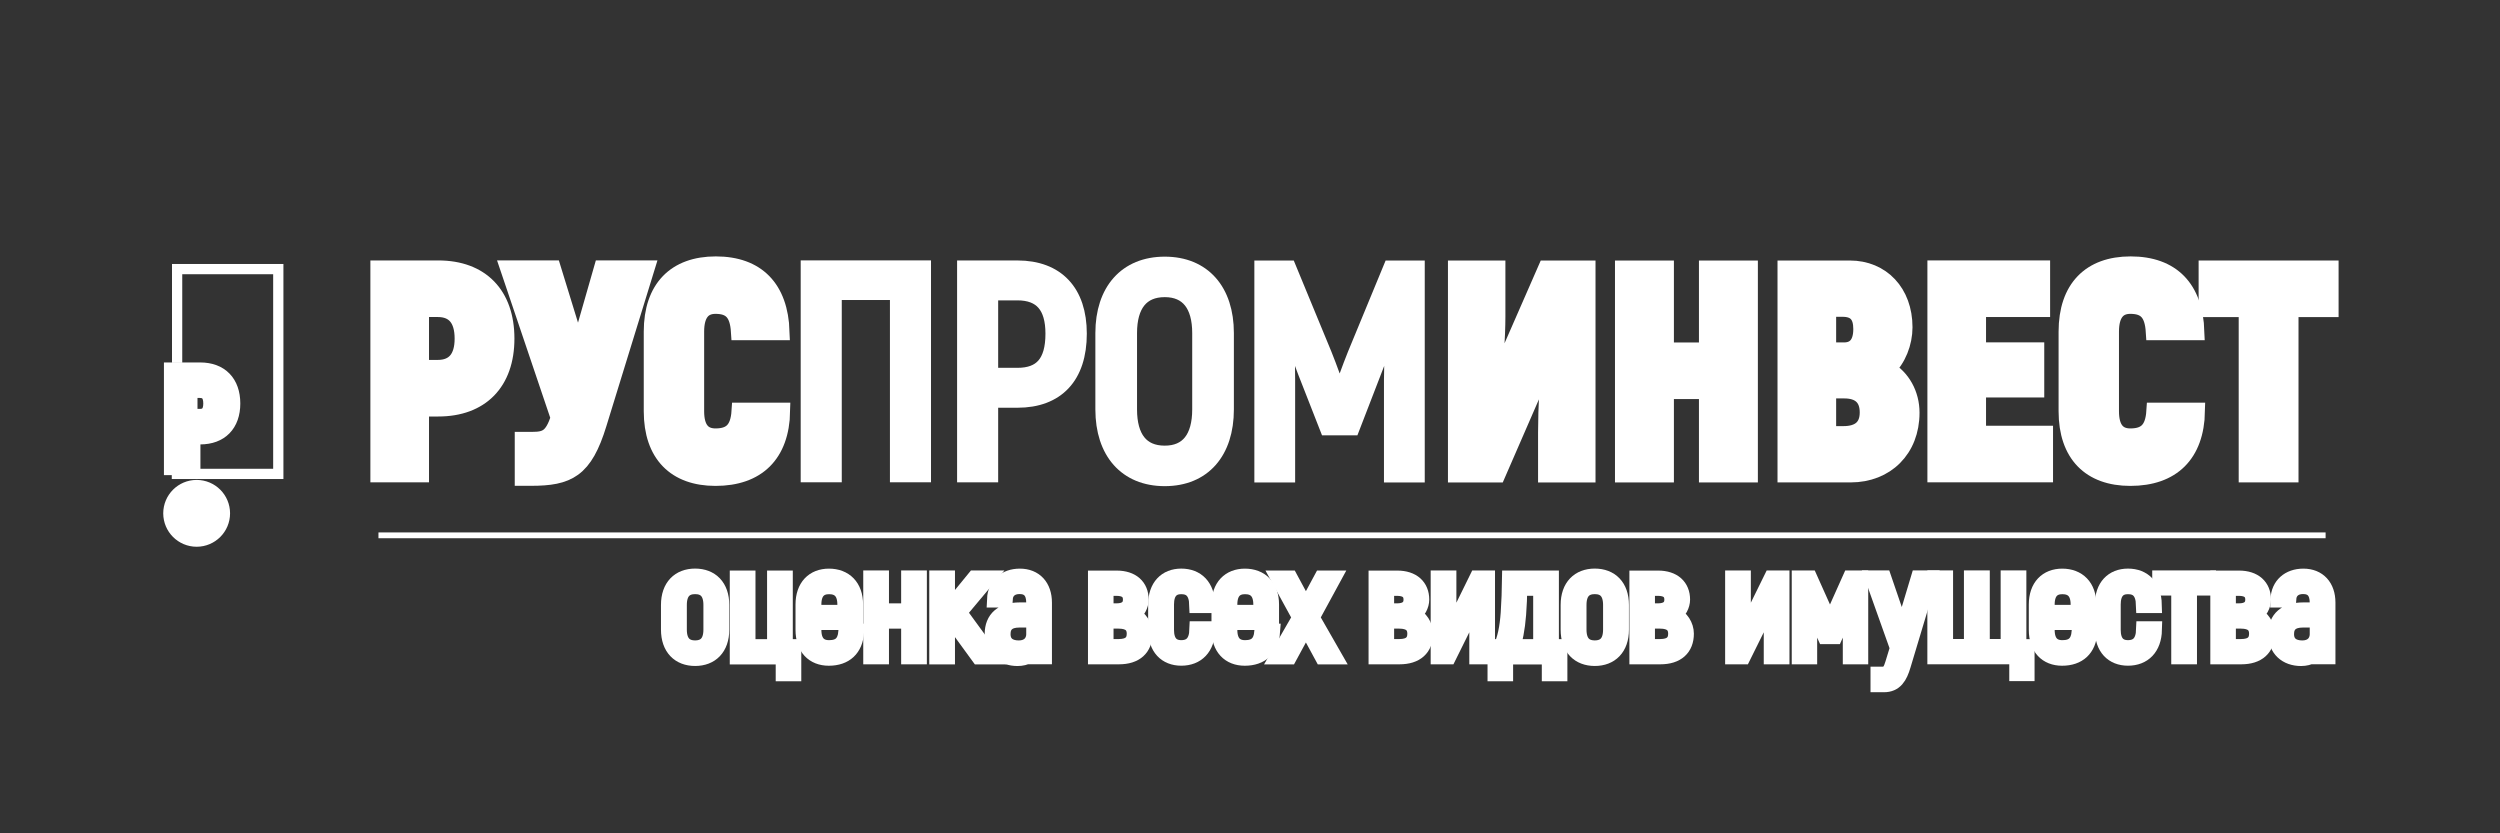 <?xml version="1.0" encoding="UTF-8" standalone="no" ?>
<!DOCTYPE svg PUBLIC "-//W3C//DTD SVG 1.1//EN" "http://www.w3.org/Graphics/SVG/1.1/DTD/svg11.dtd">
<svg xmlns="http://www.w3.org/2000/svg" xmlns:xlink="http://www.w3.org/1999/xlink" version="1.1" width="600" height="200" viewBox="0 0 600 200" xml:space="preserve">
<rect x="0" y="0" width="600" height="200" fill="#333333" stroke="none"/>
<desc>Created with Fabric.js 5.2.4</desc>
<defs>
</defs>
<rect x="0" y="0" width="100%" height="100%" fill="transparent"></rect>
<g transform="matrix(1 0 0 1 300 100)" id="24af0b7a-ebd4-43af-a688-47e14660b260"  >
<rect style="stroke: none; stroke-width: 1; stroke-dasharray: none; stroke-linecap: butt; stroke-dashoffset: 0; stroke-linejoin: miter; stroke-miterlimit: 4; fill: rgb(255,255,255); fill-rule: nonzero; opacity: 1; visibility: hidden;" vector-effect="non-scaling-stroke"  x="-300" y="-100" rx="0" ry="0" width="600" height="200" />
</g>
<g transform="matrix(0 0 0 0 0 0)" id="06cc3254-4af0-4d48-80e0-09e293bdbb12"  >
</g>
<g transform="matrix(4.1 0 0 -4.1 719.64 127.32)"  >
<path style="stroke: none; stroke-width: 1; stroke-dasharray: none; stroke-linecap: butt; stroke-dashoffset: 0; stroke-linejoin: miter; stroke-miterlimit: 4; fill: rgb(217,34,60); fill-rule: nonzero; opacity: 1;" vector-effect="non-scaling-stroke"  transform=" translate(-229.68, -64.21)" d="M 255 63.599 L 204.352 63.599 L 204.352 64.825 L 255 64.825 Z" stroke-linecap="round" />
</g>
<g transform="matrix(4.1 0 0 -4.1 -120.1 127.33)"  >
<path style="stroke: none; stroke-width: 1; stroke-dasharray: none; stroke-linecap: butt; stroke-dashoffset: 0; stroke-linejoin: miter; stroke-miterlimit: 4; fill: rgb(217,34,60); fill-rule: nonzero; opacity: 1;" vector-effect="non-scaling-stroke"  transform=" translate(-25.32, -64.21)" d="M 0 63.598 L 50.648 63.598 L 50.648 64.825 L 0 64.825 Z" stroke-linecap="round" />
</g>
<g transform="matrix(4.1 0 0 -4.1 324.49 128.48)"  >
<path style="stroke: rgb(255,255,255); stroke-width: 0.34; stroke-dasharray: none; stroke-linecap: butt; stroke-dashoffset: 0; stroke-linejoin: miter; stroke-miterlimit: 10; fill: rgb(255,255,255); fill-rule: nonzero; opacity: 1;" vector-effect="non-scaling-stroke"  transform=" translate(-56.99, 0)" d="M 0 0 L 113.979 0" stroke-linecap="round" />
</g>
<g transform="matrix(4.1 0 0 -4.1 106.16 89.14)" clip-path="url(#CLIPPATH_416)"  >
<clipPath id="CLIPPATH_416" >
	<path transform="matrix(1 0 0 1 47.23 -2.63) translate(-127.56, -70.87)" d="M 0 141.732 L 255.118 141.732 L 255.118 0 L 0 0 Z" stroke-linecap="round" />
</clipPath>
<path style="stroke: rgb(255,255,255); stroke-width: 1; stroke-dasharray: none; stroke-linecap: butt; stroke-dashoffset: 0; stroke-linejoin: miter; stroke-miterlimit: 4; fill: rgb(255,255,255); fill-rule: nonzero; opacity: 1;" vector-effect="non-scaling-stroke"  transform=" translate(1.22, 1.92)" d="M 0 0 C 0 1.165 -0.514 1.764 -1.49 1.764 L -2.5 1.764 L -2.5 -1.747 L -1.49 -1.747 C -0.514 -1.747 0 -1.147 0 0 M 2.5 0 C 2.5 -2.552 1.028 -4.059 -1.456 -4.059 L -2.5 -4.059 L -2.5 -7.912 L -4.932 -7.912 L -4.932 4.076 L -1.456 4.076 C 1.028 4.076 2.5 2.569 2.5 0" stroke-linecap="round" />
</g>
<g transform="matrix(4.1 0 0 -4.1 138.57 89.56)" clip-path="url(#CLIPPATH_417)"  >
<clipPath id="CLIPPATH_417" >
	<path transform="matrix(1 0 0 1 39.33 -2.53) translate(-127.56, -70.87)" d="M 0 141.732 L 255.118 141.732 L 255.118 0 L 0 0 Z" stroke-linecap="round" />
</clipPath>
<path style="stroke: rgb(255,255,255); stroke-width: 1; stroke-dasharray: none; stroke-linecap: butt; stroke-dashoffset: 0; stroke-linejoin: miter; stroke-miterlimit: 4; fill: rgb(255,255,255); fill-rule: nonzero; opacity: 1;" vector-effect="non-scaling-stroke"  transform=" translate(4.01, 6.1)" d="M 0 0 L -2.792 -9.06 C -3.614 -11.749 -4.556 -12.194 -6.731 -12.194 L -7.176 -12.194 L -7.176 -10.036 L -6.645 -10.036 C -5.806 -10.036 -5.446 -9.848 -5.069 -8.717 L -8.015 0 L -5.463 0 L -3.956 -4.898 L -2.552 0 Z" stroke-linecap="round" />
</g>
<g transform="matrix(4.1 0 0 -4.1 172.09 89.06)" clip-path="url(#CLIPPATH_418)"  >
<clipPath id="CLIPPATH_418" >
	<path transform="matrix(1 0 0 1 31.18 -2.64) translate(-127.56, -70.87)" d="M 0 141.732 L 255.118 141.732 L 255.118 0 L 0 0 Z" stroke-linecap="round" />
</clipPath>
<path style="stroke: rgb(255,255,255); stroke-width: 1; stroke-dasharray: none; stroke-linecap: butt; stroke-dashoffset: 0; stroke-linejoin: miter; stroke-miterlimit: 4; fill: rgb(255,255,255); fill-rule: nonzero; opacity: 1;" vector-effect="non-scaling-stroke"  transform=" translate(-3.79, -2.35)" d="M 0 0 L 0 4.658 C 0 7.193 1.37 8.563 3.716 8.563 C 6.114 8.563 7.45 7.193 7.536 4.658 L 5.104 4.658 C 5.035 5.755 4.624 6.2 3.699 6.2 C 2.963 6.2 2.535 5.72 2.535 4.658 L 2.535 0 C 2.535 -1.028 2.946 -1.507 3.699 -1.507 C 4.641 -1.507 5.069 -1.062 5.138 0 L 7.57 0 C 7.519 -2.518 6.131 -3.871 3.699 -3.871 C 1.37 -3.871 0 -2.518 0 0" stroke-linecap="round" />
</g>
<g transform="matrix(4.1 0 0 -4.1 207.82 89.14)" clip-path="url(#CLIPPATH_419)"  >
<clipPath id="CLIPPATH_419" >
	<path transform="matrix(1 0 0 1 22.49 -2.63) translate(-127.56, -70.87)" d="M 0 141.732 L 255.118 141.732 L 255.118 0 L 0 0 Z" stroke-linecap="round" />
</clipPath>
<path style="stroke: rgb(255,255,255); stroke-width: 1; stroke-dasharray: none; stroke-linecap: butt; stroke-dashoffset: 0; stroke-linejoin: miter; stroke-miterlimit: 4; fill: rgb(255,255,255); fill-rule: nonzero; opacity: 1;" vector-effect="non-scaling-stroke"  transform=" translate(3.31, -5.99)" d="M 0 0 L -1.404 0 L -1.404 10.67 L -5.224 10.67 L -5.224 0 L -6.628 0 L -6.628 11.989 L 0 11.989 Z" stroke-linecap="round" />
</g>
<g transform="matrix(4.1 0 0 -4.1 245.25 89.14)" clip-path="url(#CLIPPATH_420)"  >
<clipPath id="CLIPPATH_420" >
	<path transform="matrix(1 0 0 1 13.38 -2.63) translate(-127.56, -70.87)" d="M 0 141.732 L 255.118 141.732 L 255.118 0 L 0 0 Z" stroke-linecap="round" />
</clipPath>
<path style="stroke: rgb(255,255,255); stroke-width: 1; stroke-dasharray: none; stroke-linecap: butt; stroke-dashoffset: 0; stroke-linejoin: miter; stroke-miterlimit: 4; fill: rgb(255,255,255); fill-rule: nonzero; opacity: 1;" vector-effect="non-scaling-stroke"  transform=" translate(1.88, 2.21)" d="M 0 0 C 0 1.627 -0.702 2.449 -2.141 2.449 L -3.768 2.449 L -3.768 -2.5 L -2.141 -2.5 C -0.702 -2.5 0 -1.713 0 0 M 1.421 0 C 1.421 -2.483 0.137 -3.836 -2.141 -3.836 L -3.768 -3.836 L -3.768 -8.204 L -5.172 -8.204 L -5.172 3.785 L -2.141 3.785 C 0.137 3.785 1.421 2.415 1.421 0" stroke-linecap="round" />
</g>
<g transform="matrix(4.1 0 0 -4.1 279.53 89.12)" clip-path="url(#CLIPPATH_421)"  >
<clipPath id="CLIPPATH_421" >
	<path transform="matrix(1 0 0 1 5.04 -2.63) translate(-127.56, -70.87)" d="M 0 141.732 L 255.118 141.732 L 255.118 0 L 0 0 Z" stroke-linecap="round" />
</clipPath>
<path style="stroke: rgb(255,255,255); stroke-width: 1; stroke-dasharray: none; stroke-linecap: butt; stroke-dashoffset: 0; stroke-linejoin: miter; stroke-miterlimit: 4; fill: rgb(255,255,255); fill-rule: nonzero; opacity: 1;" vector-effect="non-scaling-stroke"  transform=" translate(2.11, -2.23)" d="M 0 0 L 0 4.47 C 0 6.131 -0.719 7.073 -2.107 7.073 C -3.511 7.073 -4.23 6.131 -4.23 4.47 L -4.23 0 C -4.23 -1.678 -3.511 -2.62 -2.107 -2.62 C -0.719 -2.62 0 -1.678 0 0 M -5.669 0 L -5.669 4.47 C -5.669 6.919 -4.333 8.443 -2.107 8.443 C 0.12 8.443 1.439 6.919 1.439 4.47 L 1.439 0 C 1.439 -2.466 0.12 -3.991 -2.107 -3.991 C -4.333 -3.991 -5.669 -2.466 -5.669 0" stroke-linecap="round" />
</g>
<g transform="matrix(4.1 0 0 -4.1 321.48 89.14)" clip-path="url(#CLIPPATH_422)"  >
<clipPath id="CLIPPATH_422" >
	<path transform="matrix(1 0 0 1 -5.18 -2.63) translate(-127.56, -70.87)" d="M 0 141.732 L 255.118 141.732 L 255.118 0 L 0 0 Z" stroke-linecap="round" />
</clipPath>
<path style="stroke: rgb(255,255,255); stroke-width: 1; stroke-dasharray: none; stroke-linecap: butt; stroke-dashoffset: 0; stroke-linejoin: miter; stroke-miterlimit: 4; fill: rgb(255,255,255); fill-rule: nonzero; opacity: 1;" vector-effect="non-scaling-stroke"  transform=" translate(4.49, 5.99)" d="M 0 0 L 0 -11.989 L -1.387 -11.989 L -1.387 -6.491 C -1.37 -5.189 -1.336 -4.025 -1.267 -2.86 L -1.336 -2.843 C -1.661 -3.751 -2.107 -4.864 -2.535 -5.994 L -3.785 -9.231 L -5.172 -9.231 L -6.44 -5.994 C -6.851 -4.864 -7.313 -3.751 -7.621 -2.843 L -7.707 -2.86 C -7.638 -4.025 -7.587 -5.189 -7.587 -6.491 L -7.587 -11.989 L -8.974 -11.989 L -8.974 0 L -7.501 0 L -5.429 -5.018 C -5.138 -5.737 -4.71 -6.919 -4.521 -7.536 L -4.453 -7.536 C -4.247 -6.919 -3.819 -5.737 -3.528 -5.018 L -1.456 0 Z" stroke-linecap="round" />
</g>
<g transform="matrix(4.1 0 0 -4.1 365.22 89.14)" clip-path="url(#CLIPPATH_423)"  >
<clipPath id="CLIPPATH_423" >
	<path transform="matrix(1 0 0 1 -15.82 -2.63) translate(-127.56, -70.87)" d="M 0 141.732 L 255.118 141.732 L 255.118 0 L 0 0 Z" stroke-linecap="round" />
</clipPath>
<path style="stroke: rgb(255,255,255); stroke-width: 1; stroke-dasharray: none; stroke-linecap: butt; stroke-dashoffset: 0; stroke-linejoin: miter; stroke-miterlimit: 4; fill: rgb(255,255,255); fill-rule: nonzero; opacity: 1;" vector-effect="non-scaling-stroke"  transform=" translate(-3.82, 5.99)" d="M 0 0 L 2.363 0 L 2.363 -2.775 C 2.363 -3.888 2.244 -5.943 2.055 -7.45 L 2.107 -7.501 C 2.398 -6.748 2.655 -5.943 2.98 -5.207 L 5.258 0 L 7.638 0 L 7.638 -11.989 L 5.275 -11.989 L 5.275 -9.557 C 5.275 -8.221 5.378 -5.977 5.549 -4.47 L 5.498 -4.419 C 5.138 -5.395 4.813 -6.388 4.401 -7.347 L 2.381 -11.989 L 0 -11.989 Z" stroke-linecap="round" />
</g>
<g transform="matrix(4.1 0 0 -4.1 404.75 89.14)" clip-path="url(#CLIPPATH_424)"  >
<clipPath id="CLIPPATH_424" >
	<path transform="matrix(1 0 0 1 -25.44 -2.63) translate(-127.56, -70.87)" d="M 0 141.732 L 255.118 141.732 L 255.118 0 L 0 0 Z" stroke-linecap="round" />
</clipPath>
<path style="stroke: rgb(255,255,255); stroke-width: 1; stroke-dasharray: none; stroke-linecap: butt; stroke-dashoffset: 0; stroke-linejoin: miter; stroke-miterlimit: 4; fill: rgb(255,255,255); fill-rule: nonzero; opacity: 1;" vector-effect="non-scaling-stroke"  transform=" translate(3.68, 5.99)" d="M 0 0 L 0 -11.989 L -2.449 -11.989 L -2.449 -7.108 L -4.915 -7.108 L -4.915 -11.989 L -7.364 -11.989 L -7.364 0 L -4.915 0 L -4.915 -4.796 L -2.449 -4.796 L -2.449 0 Z" stroke-linecap="round" />
</g>
<g transform="matrix(4.1 0 0 -4.1 443.63 89.14)" clip-path="url(#CLIPPATH_425)"  >
<clipPath id="CLIPPATH_425" >
	<path transform="matrix(1 0 0 1 -34.9 -2.63) translate(-127.56, -70.87)" d="M 0 141.732 L 255.118 141.732 L 255.118 0 L 0 0 Z" stroke-linecap="round" />
</clipPath>
<path style="stroke: rgb(255,255,255); stroke-width: 1; stroke-dasharray: none; stroke-linecap: butt; stroke-dashoffset: 0; stroke-linejoin: miter; stroke-miterlimit: 4; fill: rgb(255,255,255); fill-rule: nonzero; opacity: 1;" vector-effect="non-scaling-stroke"  transform=" translate(1.16, -2.4)" d="M 0 0 C 0 0.873 -0.497 1.319 -1.404 1.319 L -2.381 1.319 L -2.381 -1.302 L -1.456 -1.302 C -0.497 -1.302 0 -0.856 0 0 M -2.381 6.097 L -2.381 3.597 L -1.422 3.597 C -0.736 3.597 -0.377 4.042 -0.377 4.881 C -0.377 5.686 -0.719 6.097 -1.507 6.097 z M 2.5 -0.017 C 2.5 -2.158 1.028 -3.597 -1.028 -3.597 L -4.813 -3.597 L -4.813 8.392 L -1.079 8.392 C 0.771 8.392 2.089 7.022 2.089 4.984 C 2.089 4.076 1.713 3.117 1.079 2.535 C 1.97 2.021 2.5 1.062 2.5 -0.017" stroke-linecap="round" />
</g>
<g transform="matrix(4.1 0 0 -4.1 477.64 89.14)" clip-path="url(#CLIPPATH_426)"  >
<clipPath id="CLIPPATH_426" >
	<path transform="matrix(1 0 0 1 -43.18 -2.63) translate(-127.56, -70.87)" d="M 0 141.732 L 255.118 141.732 L 255.118 0 L 0 0 Z" stroke-linecap="round" />
</clipPath>
<path style="stroke: rgb(255,255,255); stroke-width: 1; stroke-dasharray: none; stroke-linecap: butt; stroke-dashoffset: 0; stroke-linejoin: miter; stroke-miterlimit: 4; fill: rgb(255,255,255); fill-rule: nonzero; opacity: 1;" vector-effect="non-scaling-stroke"  transform=" translate(3.18, -3.68)" d="M 0 0 L 0 -2.312 L -6.354 -2.312 L -6.354 9.677 L -0.171 9.677 L -0.171 7.364 L -3.922 7.364 L -3.922 4.881 L -0.514 4.881 L -0.514 2.655 L -3.922 2.655 L -3.922 0 Z" stroke-linecap="round" />
</g>
<g transform="matrix(4.1 0 0 -4.1 511.65 89.06)" clip-path="url(#CLIPPATH_427)"  >
<clipPath id="CLIPPATH_427" >
	<path transform="matrix(1 0 0 1 -51.46 -2.64) translate(-127.56, -70.87)" d="M 0 141.732 L 255.118 141.732 L 255.118 0 L 0 0 Z" stroke-linecap="round" />
</clipPath>
<path style="stroke: rgb(255,255,255); stroke-width: 1; stroke-dasharray: none; stroke-linecap: butt; stroke-dashoffset: 0; stroke-linejoin: miter; stroke-miterlimit: 4; fill: rgb(255,255,255); fill-rule: nonzero; opacity: 1;" vector-effect="non-scaling-stroke"  transform=" translate(-3.79, -2.35)" d="M 0 0 L 0 4.658 C 0 7.193 1.37 8.563 3.716 8.563 C 6.114 8.563 7.45 7.193 7.536 4.658 L 5.104 4.658 C 5.035 5.755 4.624 6.2 3.699 6.2 C 2.963 6.2 2.535 5.72 2.535 4.658 L 2.535 0 C 2.535 -1.028 2.946 -1.507 3.699 -1.507 C 4.641 -1.507 5.069 -1.062 5.138 0 L 7.57 0 C 7.519 -2.518 6.131 -3.871 3.699 -3.871 C 1.37 -3.871 0 -2.518 0 0" stroke-linecap="round" />
</g>
<g transform="matrix(4.1 0 0 -4.1 544.45 89.14)" clip-path="url(#CLIPPATH_428)"  >
<clipPath id="CLIPPATH_428" >
	<path transform="matrix(1 0 0 1 -59.44 -2.63) translate(-127.56, -70.87)" d="M 0 141.732 L 255.118 141.732 L 255.118 0 L 0 0 Z" stroke-linecap="round" />
</clipPath>
<path style="stroke: rgb(255,255,255); stroke-width: 1; stroke-dasharray: none; stroke-linecap: butt; stroke-dashoffset: 0; stroke-linejoin: miter; stroke-miterlimit: 4; fill: rgb(255,255,255); fill-rule: nonzero; opacity: 1;" vector-effect="non-scaling-stroke"  transform=" translate(3.6, 3.68)" d="M 0 0 L -2.346 0 L -2.346 -9.676 L -4.847 -9.676 L -4.847 0 L -7.193 0 L -7.193 2.312 L 0 2.312 Z" stroke-linecap="round" />
</g>
<g transform="matrix(4.1 0 0 -4.1 166.85 148.16)" clip-path="url(#CLIPPATH_429)"  >
<clipPath id="CLIPPATH_429" >
	<path transform="matrix(1 0 0 1 32.46 11.73) translate(-127.56, -70.87)" d="M 0 141.732 L 255.118 141.732 L 255.118 0 L 0 0 Z" stroke-linecap="round" />
</clipPath>
<path style="stroke: rgb(255,255,255); stroke-width: 1; stroke-dasharray: none; stroke-linecap: butt; stroke-dashoffset: 0; stroke-linejoin: miter; stroke-miterlimit: 4; fill: rgb(255,255,255); fill-rule: nonzero; opacity: 1;" vector-effect="non-scaling-stroke"  transform=" translate(0.98, -0.72)" d="M 0 0 L 0 1.447 C 0 2.227 -0.377 2.578 -0.985 2.578 C -1.593 2.578 -1.97 2.227 -1.97 1.447 L -1.97 0 C -1.97 -0.779 -1.593 -1.13 -0.985 -1.13 C -0.377 -1.13 0 -0.779 0 0 M -2.484 0 L -2.484 1.447 C -2.484 2.501 -1.884 3.074 -0.985 3.074 C -0.086 3.074 0.514 2.501 0.514 1.447 L 0.514 0 C 0.514 -1.053 -0.086 -1.627 -0.985 -1.627 C -1.884 -1.627 -2.484 -1.053 -2.484 0" stroke-linecap="round" />
</g>
<g transform="matrix(4.1 0 0 -4.1 183.71 150.2)" clip-path="url(#CLIPPATH_430)"  >
<clipPath id="CLIPPATH_430" >
	<path transform="matrix(1 0 0 1 28.35 12.22) translate(-127.56, -70.87)" d="M 0 141.732 L 255.118 141.732 L 255.118 0 L 0 0 Z" stroke-linecap="round" />
</clipPath>
<path style="stroke: rgb(255,255,255); stroke-width: 1; stroke-dasharray: none; stroke-linecap: butt; stroke-dashoffset: 0; stroke-linejoin: miter; stroke-miterlimit: 4; fill: rgb(255,255,255); fill-rule: nonzero; opacity: 1;" vector-effect="non-scaling-stroke"  transform=" translate(1.1, -1.76)" d="M 0 0 L -2.689 0 L -2.689 4.496 L -2.184 4.496 L -2.184 0.48 L -0.505 0.48 L -0.505 4.496 L 0 4.496 L 0 0.48 L 0.497 0.48 L 0.497 -0.985 L 0 -0.985 z" stroke-linecap="round" />
</g>
<g transform="matrix(4.1 0 0 -4.1 199.14 148.12)" clip-path="url(#CLIPPATH_431)"  >
<clipPath id="CLIPPATH_431" >
	<path transform="matrix(1 0 0 1 24.6 11.72) translate(-127.56, -70.87)" d="M 0 141.732 L 255.118 141.732 L 255.118 0 L 0 0 Z" stroke-linecap="round" />
</clipPath>
<path style="stroke: rgb(255,255,255); stroke-width: 1; stroke-dasharray: none; stroke-linecap: butt; stroke-dashoffset: 0; stroke-linejoin: miter; stroke-miterlimit: 4; fill: rgb(255,255,255); fill-rule: nonzero; opacity: 1;" vector-effect="non-scaling-stroke"  transform=" translate(-0.99, 0.74)" d="M 0 0 L 0 -0.522 L 1.935 -0.522 L 1.935 0 C 1.935 0.754 1.567 1.105 0.951 1.105 C 0.36 1.105 0 0.754 0 0 M 2.501 -1.619 C 2.432 -2.561 1.876 -3.083 0.933 -3.083 C 0.06 -3.083 -0.514 -2.509 -0.514 -1.482 L -0.514 0 C -0.514 1.028 0.068 1.601 0.942 1.601 C 1.841 1.601 2.441 1.028 2.441 0 L 2.441 -0.993 L 0 -0.993 L 0 -1.482 C 0 -2.235 0.36 -2.586 0.951 -2.586 C 1.601 -2.586 1.927 -2.278 1.995 -1.619 z" stroke-linecap="round" />
</g>
<g transform="matrix(4.1 0 0 -4.1 214.82 148.18)" clip-path="url(#CLIPPATH_432)"  >
<clipPath id="CLIPPATH_432" >
	<path transform="matrix(1 0 0 1 20.78 11.73) translate(-127.56, -70.87)" d="M 0 141.732 L 255.118 141.732 L 255.118 0 L 0 0 Z" stroke-linecap="round" />
</clipPath>
<path style="stroke: rgb(255,255,255); stroke-width: 1; stroke-dasharray: none; stroke-linecap: butt; stroke-dashoffset: 0; stroke-linejoin: miter; stroke-miterlimit: 4; fill: rgb(255,255,255); fill-rule: nonzero; opacity: 1;" vector-effect="non-scaling-stroke"  transform=" translate(1.36, 2.25)" d="M 0 0 L 0 -4.496 L -0.505 -4.496 L -0.505 -2.407 L -2.218 -2.407 L -2.218 -4.496 L -2.723 -4.496 L -2.723 0 L -2.218 0 L -2.218 -1.927 L -0.505 -1.927 L -0.505 0 Z" stroke-linecap="round" />
</g>
<g transform="matrix(4.1 0 0 -4.1 231.33 148.18)" clip-path="url(#CLIPPATH_433)"  >
<clipPath id="CLIPPATH_433" >
	<path transform="matrix(1 0 0 1 16.77 11.73) translate(-127.56, -70.87)" d="M 0 141.732 L 255.118 141.732 L 255.118 0 L 0 0 Z" stroke-linecap="round" />
</clipPath>
<path style="stroke: rgb(255,255,255); stroke-width: 1; stroke-dasharray: none; stroke-linecap: butt; stroke-dashoffset: 0; stroke-linejoin: miter; stroke-miterlimit: 4; fill: rgb(255,255,255); fill-rule: nonzero; opacity: 1;" vector-effect="non-scaling-stroke"  transform=" translate(-0.67, -0.1)" d="M 0 0 L -0.351 -0.428 L -0.351 -2.15 L -0.856 -2.15 L -0.856 2.347 L -0.351 2.347 L -0.351 0.308 C -0.128 0.574 0.094 0.848 0.317 1.122 L 1.319 2.347 L 1.97 2.347 L 0.334 0.394 L 2.192 -2.15 L 1.567 -2.15 Z" stroke-linecap="round" />
</g>
<g transform="matrix(4.1 0 0 -4.1 244.41 148.16)" clip-path="url(#CLIPPATH_434)"  >
<clipPath id="CLIPPATH_434" >
	<path transform="matrix(1 0 0 1 13.58 11.73) translate(-127.56, -70.87)" d="M 0 141.732 L 255.118 141.732 L 255.118 0 L 0 0 Z" stroke-linecap="round" />
</clipPath>
<path style="stroke: rgb(255,255,255); stroke-width: 1; stroke-dasharray: none; stroke-linecap: butt; stroke-dashoffset: 0; stroke-linejoin: miter; stroke-miterlimit: 4; fill: rgb(255,255,255); fill-rule: nonzero; opacity: 1;" vector-effect="non-scaling-stroke"  transform=" translate(0.96, -0.98)" d="M 0 0 L 0 0.882 L -0.908 0.882 C -1.567 0.882 -1.918 0.574 -1.918 0 C -1.918 -0.591 -1.516 -0.873 -0.933 -0.873 C -0.36 -0.873 0 -0.514 0 0 M 0.505 1.841 L 0.505 -1.267 L 0.068 -1.267 L 0.026 -0.848 C -0.18 -1.148 -0.522 -1.37 -1.011 -1.37 C -1.833 -1.37 -2.432 -0.865 -2.432 0.009 C -2.432 0.874 -1.876 1.353 -0.891 1.353 L 0 1.353 L 0 1.833 C 0 2.492 -0.308 2.843 -0.891 2.843 C -1.405 2.843 -1.756 2.552 -1.79 2.055 L -2.295 2.055 C -2.261 2.826 -1.704 3.331 -0.874 3.331 C -0.017 3.331 0.505 2.758 0.505 1.841" stroke-linecap="round" />
</g>
<g transform="matrix(4.1 0 0 -4.1 268.86 148.19)" clip-path="url(#CLIPPATH_435)"  >
<clipPath id="CLIPPATH_435" >
	<path transform="matrix(1 0 0 1 7.64 11.73) translate(-127.56, -70.87)" d="M 0 141.732 L 255.118 141.732 L 255.118 0 L 0 0 Z" stroke-linecap="round" />
</clipPath>
<path style="stroke: rgb(255,255,255); stroke-width: 1; stroke-dasharray: none; stroke-linecap: butt; stroke-dashoffset: 0; stroke-linejoin: miter; stroke-miterlimit: 4; fill: rgb(255,255,255); fill-rule: nonzero; opacity: 1;" vector-effect="non-scaling-stroke"  transform=" translate(0.88, -0.95)" d="M 0 0 C 0 0.505 -0.317 0.796 -0.968 0.796 L -1.773 0.796 L -1.773 -0.814 L -0.968 -0.814 C -0.317 -0.814 0 -0.522 0 0 M -1.773 1.276 L -1.096 1.276 C -0.514 1.276 -0.223 1.55 -0.223 1.995 C -0.223 2.449 -0.514 2.715 -1.096 2.715 L -1.773 2.715 Z M 0.505 0 C 0.505 -0.814 0 -1.293 -0.959 -1.293 L -2.269 -1.293 L -2.269 3.194 L -1.088 3.194 C -0.214 3.194 0.283 2.732 0.283 1.995 C 0.283 1.678 0.103 1.319 -0.231 1.088 C 0.231 0.908 0.505 0.445 0.505 0" stroke-linecap="round" />
</g>
<g transform="matrix(4.1 0 0 -4.1 283.59 148.12)" clip-path="url(#CLIPPATH_436)"  >
<clipPath id="CLIPPATH_436" >
	<path transform="matrix(1 0 0 1 4.05 11.72) translate(-127.56, -70.87)" d="M 0 141.732 L 255.118 141.732 L 255.118 0 L 0 0 Z" stroke-linecap="round" />
</clipPath>
<path style="stroke: rgb(255,255,255); stroke-width: 1; stroke-dasharray: none; stroke-linecap: butt; stroke-dashoffset: 0; stroke-linejoin: miter; stroke-miterlimit: 4; fill: rgb(255,255,255); fill-rule: nonzero; opacity: 1;" vector-effect="non-scaling-stroke"  transform=" translate(-1.46, -0.74)" d="M 0 0 L 0 1.482 C 0 2.509 0.574 3.083 1.439 3.083 C 2.329 3.083 2.895 2.509 2.92 1.482 L 2.406 1.482 C 2.381 2.235 2.038 2.586 1.439 2.586 C 0.865 2.586 0.514 2.235 0.514 1.482 L 0.514 0 C 0.514 -0.754 0.865 -1.105 1.439 -1.105 C 2.038 -1.105 2.389 -0.754 2.415 0 L 2.929 0 C 2.903 -1.028 2.329 -1.601 1.439 -1.601 C 0.574 -1.601 0 -1.028 0 0" stroke-linecap="round" />
</g>
<g transform="matrix(4.1 0 0 -4.1 298.97 148.12)" clip-path="url(#CLIPPATH_437)"  >
<clipPath id="CLIPPATH_437" >
	<path transform="matrix(1 0 0 1 0.31 11.72) translate(-127.56, -70.87)" d="M 0 141.732 L 255.118 141.732 L 255.118 0 L 0 0 Z" stroke-linecap="round" />
</clipPath>
<path style="stroke: rgb(255,255,255); stroke-width: 1; stroke-dasharray: none; stroke-linecap: butt; stroke-dashoffset: 0; stroke-linejoin: miter; stroke-miterlimit: 4; fill: rgb(255,255,255); fill-rule: nonzero; opacity: 1;" vector-effect="non-scaling-stroke"  transform=" translate(-0.99, 0.74)" d="M 0 0 L 0 -0.522 L 1.935 -0.522 L 1.935 0 C 1.935 0.754 1.567 1.105 0.951 1.105 C 0.36 1.105 0 0.754 0 0 M 2.501 -1.619 C 2.432 -2.561 1.875 -3.083 0.933 -3.083 C 0.06 -3.083 -0.514 -2.509 -0.514 -1.482 L -0.514 0 C -0.514 1.028 0.068 1.601 0.942 1.601 C 1.841 1.601 2.441 1.028 2.441 0 L 2.441 -0.993 L 0 -0.993 L 0 -1.482 C 0 -2.235 0.36 -2.586 0.951 -2.586 C 1.601 -2.586 1.927 -2.278 1.995 -1.619 z" stroke-linecap="round" />
</g>
<g transform="matrix(4.1 0 0 -4.1 313.43 148.18)" clip-path="url(#CLIPPATH_438)"  >
<clipPath id="CLIPPATH_438" >
	<path transform="matrix(1 0 0 1 -3.21 11.73) translate(-127.56, -70.87)" d="M 0 141.732 L 255.118 141.732 L 255.118 0 L 0 0 Z" stroke-linecap="round" />
</clipPath>
<path style="stroke: rgb(255,255,255); stroke-width: 1; stroke-dasharray: none; stroke-linecap: butt; stroke-dashoffset: 0; stroke-linejoin: miter; stroke-miterlimit: 4; fill: rgb(255,255,255); fill-rule: nonzero; opacity: 1;" vector-effect="non-scaling-stroke"  transform=" translate(0.99, -2.25)" d="M 0 0 L -0.993 1.833 L -1.987 0 L -2.578 0 L -1.285 2.244 L -2.518 4.496 L -1.944 4.496 L -0.993 2.732 L -0.043 4.496 L 0.531 4.496 L -0.694 2.244 L 0.591 0 Z" stroke-linecap="round" />
</g>
<g transform="matrix(4.1 0 0 -4.1 336.2 148.19)" clip-path="url(#CLIPPATH_439)"  >
<clipPath id="CLIPPATH_439" >
	<path transform="matrix(1 0 0 1 -8.75 11.73) translate(-127.56, -70.87)" d="M 0 141.732 L 255.118 141.732 L 255.118 0 L 0 0 Z" stroke-linecap="round" />
</clipPath>
<path style="stroke: rgb(255,255,255); stroke-width: 1; stroke-dasharray: none; stroke-linecap: butt; stroke-dashoffset: 0; stroke-linejoin: miter; stroke-miterlimit: 4; fill: rgb(255,255,255); fill-rule: nonzero; opacity: 1;" vector-effect="non-scaling-stroke"  transform=" translate(0.88, -0.95)" d="M 0 0 C 0 0.505 -0.317 0.796 -0.968 0.796 L -1.773 0.796 L -1.773 -0.814 L -0.968 -0.814 C -0.317 -0.814 0 -0.522 0 0 M -1.773 1.276 L -1.096 1.276 C -0.514 1.276 -0.223 1.55 -0.223 1.995 C -0.223 2.449 -0.514 2.715 -1.096 2.715 L -1.773 2.715 Z M 0.505 0 C 0.505 -0.814 0 -1.293 -0.959 -1.293 L -2.269 -1.293 L -2.269 3.194 L -1.088 3.194 C -0.214 3.194 0.283 2.732 0.283 1.995 C 0.283 1.678 0.103 1.319 -0.231 1.088 C 0.231 0.908 0.505 0.445 0.505 0" stroke-linecap="round" />
</g>
<g transform="matrix(4.1 0 0 -4.1 351.07 148.18)" clip-path="url(#CLIPPATH_440)"  >
<clipPath id="CLIPPATH_440" >
	<path transform="matrix(1 0 0 1 -12.37 11.73) translate(-127.56, -70.87)" d="M 0 141.732 L 255.118 141.732 L 255.118 0 L 0 0 Z" stroke-linecap="round" />
</clipPath>
<path style="stroke: rgb(255,255,255); stroke-width: 1; stroke-dasharray: none; stroke-linecap: butt; stroke-dashoffset: 0; stroke-linejoin: miter; stroke-miterlimit: 4; fill: rgb(255,255,255); fill-rule: nonzero; opacity: 1;" vector-effect="non-scaling-stroke"  transform=" translate(-1.38, 2.25)" d="M 0 0 L 0.505 0 L 0.505 -2.569 C 0.505 -2.903 0.514 -3.246 0.488 -3.58 L 0.505 -3.597 C 0.582 -3.417 0.719 -3.109 0.805 -2.929 L 2.244 0 L 2.766 0 L 2.766 -4.496 L 2.261 -4.496 L 2.261 -2.073 C 2.261 -1.601 2.278 -1.233 2.295 -0.874 L 2.278 -0.865 C 2.218 -1.062 2.064 -1.379 1.918 -1.679 L 0.522 -4.496 L 0 -4.496 Z" stroke-linecap="round" />
</g>
<g transform="matrix(4.1 0 0 -4.1 366.61 150.2)" clip-path="url(#CLIPPATH_441)"  >
<clipPath id="CLIPPATH_441" >
	<path transform="matrix(1 0 0 1 -16.16 12.22) translate(-127.56, -70.87)" d="M 0 141.732 L 255.118 141.732 L 255.118 0 L 0 0 Z" stroke-linecap="round" />
</clipPath>
<path style="stroke: rgb(255,255,255); stroke-width: 1; stroke-dasharray: none; stroke-linecap: butt; stroke-dashoffset: 0; stroke-linejoin: miter; stroke-miterlimit: 4; fill: rgb(255,255,255); fill-rule: nonzero; opacity: 1;" vector-effect="non-scaling-stroke"  transform=" translate(0.83, -1.28)" d="M 0 0 L 0 3.537 L -1.345 3.537 C -1.353 3.006 -1.37 2.484 -1.413 1.953 C -1.482 1.079 -1.61 0.437 -1.79 0 Z M -2.672 0 L -2.347 0 C -2.107 0.454 -1.961 1.173 -1.901 2.03 C -1.858 2.698 -1.833 3.348 -1.824 4.017 L 0.505 4.017 L 0.505 0 L 1.002 0 L 1.002 -1.464 L 0.505 -1.464 L 0.505 -0.48 L -2.175 -0.48 L -2.175 -1.464 L -2.672 -1.464 z" stroke-linecap="round" />
</g>
<g transform="matrix(4.1 0 0 -4.1 382.77 148.16)" clip-path="url(#CLIPPATH_442)"  >
<clipPath id="CLIPPATH_442" >
	<path transform="matrix(1 0 0 1 -20.08 11.73) translate(-127.56, -70.87)" d="M 0 141.732 L 255.118 141.732 L 255.118 0 L 0 0 Z" stroke-linecap="round" />
</clipPath>
<path style="stroke: rgb(255,255,255); stroke-width: 1; stroke-dasharray: none; stroke-linecap: butt; stroke-dashoffset: 0; stroke-linejoin: miter; stroke-miterlimit: 4; fill: rgb(255,255,255); fill-rule: nonzero; opacity: 1;" vector-effect="non-scaling-stroke"  transform=" translate(0.98, -0.72)" d="M 0 0 L 0 1.447 C 0 2.227 -0.377 2.578 -0.985 2.578 C -1.593 2.578 -1.97 2.227 -1.97 1.447 L -1.97 0 C -1.97 -0.779 -1.593 -1.13 -0.985 -1.13 C -0.377 -1.13 0 -0.779 0 0 M -2.484 0 L -2.484 1.447 C -2.484 2.501 -1.884 3.074 -0.985 3.074 C -0.086 3.074 0.514 2.501 0.514 1.447 L 0.514 0 C 0.514 -1.053 -0.086 -1.627 -0.985 -1.627 C -1.884 -1.627 -2.484 -1.053 -2.484 0" stroke-linecap="round" />
</g>
<g transform="matrix(4.1 0 0 -4.1 398.8 148.19)" clip-path="url(#CLIPPATH_443)"  >
<clipPath id="CLIPPATH_443" >
	<path transform="matrix(1 0 0 1 -23.99 11.73) translate(-127.56, -70.87)" d="M 0 141.732 L 255.118 141.732 L 255.118 0 L 0 0 Z" stroke-linecap="round" />
</clipPath>
<path style="stroke: rgb(255,255,255); stroke-width: 1; stroke-dasharray: none; stroke-linecap: butt; stroke-dashoffset: 0; stroke-linejoin: miter; stroke-miterlimit: 4; fill: rgb(255,255,255); fill-rule: nonzero; opacity: 1;" vector-effect="non-scaling-stroke"  transform=" translate(0.88, -0.95)" d="M 0 0 C 0 0.505 -0.317 0.796 -0.968 0.796 L -1.773 0.796 L -1.773 -0.814 L -0.968 -0.814 C -0.317 -0.814 0 -0.522 0 0 M -1.773 1.276 L -1.096 1.276 C -0.514 1.276 -0.223 1.55 -0.223 1.995 C -0.223 2.449 -0.514 2.715 -1.096 2.715 L -1.773 2.715 Z M 0.505 0 C 0.505 -0.814 0 -1.293 -0.959 -1.293 L -2.269 -1.293 L -2.269 3.194 L -1.088 3.194 C -0.214 3.194 0.283 2.732 0.283 1.995 C 0.283 1.678 0.103 1.319 -0.231 1.088 C 0.231 0.908 0.505 0.445 0.505 0" stroke-linecap="round" />
</g>
<g transform="matrix(4.1 0 0 -4.1 421.74 148.18)" clip-path="url(#CLIPPATH_444)"  >
<clipPath id="CLIPPATH_444" >
	<path transform="matrix(1 0 0 1 -29.56 11.73) translate(-127.56, -70.87)" d="M 0 141.732 L 255.118 141.732 L 255.118 0 L 0 0 Z" stroke-linecap="round" />
</clipPath>
<path style="stroke: rgb(255,255,255); stroke-width: 1; stroke-dasharray: none; stroke-linecap: butt; stroke-dashoffset: 0; stroke-linejoin: miter; stroke-miterlimit: 4; fill: rgb(255,255,255); fill-rule: nonzero; opacity: 1;" vector-effect="non-scaling-stroke"  transform=" translate(-1.38, 2.25)" d="M 0 0 L 0.505 0 L 0.505 -2.569 C 0.505 -2.903 0.514 -3.246 0.488 -3.58 L 0.505 -3.597 C 0.582 -3.417 0.719 -3.109 0.805 -2.929 L 2.244 0 L 2.766 0 L 2.766 -4.496 L 2.261 -4.496 L 2.261 -2.073 C 2.261 -1.601 2.278 -1.233 2.295 -0.874 L 2.278 -0.865 C 2.218 -1.062 2.064 -1.379 1.918 -1.679 L 0.522 -4.496 L 0 -4.496 Z" stroke-linecap="round" />
</g>
<g transform="matrix(4.1 0 0 -4.1 439.19 148.18)" clip-path="url(#CLIPPATH_445)"  >
<clipPath id="CLIPPATH_445" >
	<path transform="matrix(1 0 0 1 -33.82 11.73) translate(-127.56, -70.87)" d="M 0 141.732 L 255.118 141.732 L 255.118 0 L 0 0 Z" stroke-linecap="round" />
</clipPath>
<path style="stroke: rgb(255,255,255); stroke-width: 1; stroke-dasharray: none; stroke-linecap: butt; stroke-dashoffset: 0; stroke-linejoin: miter; stroke-miterlimit: 4; fill: rgb(255,255,255); fill-rule: nonzero; opacity: 1;" vector-effect="non-scaling-stroke"  transform=" translate(1.74, 2.25)" d="M 0 0 L 0 -4.496 L -0.488 -4.496 L -0.488 -2.021 C -0.488 -1.584 -0.454 -1.259 -0.445 -0.916 L -0.471 -0.908 C -0.591 -1.25 -0.719 -1.61 -0.865 -1.944 L -1.482 -3.314 L -1.995 -3.314 L -2.612 -1.944 C -2.758 -1.61 -2.886 -1.25 -3.006 -0.908 L -3.032 -0.916 C -3.023 -1.259 -2.989 -1.584 -2.989 -2.021 L -2.989 -4.496 L -3.477 -4.496 L -3.477 0 L -2.955 0 L -2.038 -2.047 C -1.944 -2.287 -1.841 -2.518 -1.747 -2.758 L -1.73 -2.758 C -1.636 -2.518 -1.533 -2.287 -1.439 -2.047 L -0.522 0 Z" stroke-linecap="round" />
</g>
<g transform="matrix(4.1 0 0 -4.1 456.25 151.53)" clip-path="url(#CLIPPATH_446)"  >
<clipPath id="CLIPPATH_446" >
	<path transform="matrix(1 0 0 1 -37.78 12.55) translate(-127.56, -70.87)" d="M 0 141.732 L 255.118 141.732 L 255.118 0 L 0 0 Z" stroke-linecap="round" />
</clipPath>
<path style="stroke: rgb(255,255,255); stroke-width: 1; stroke-dasharray: none; stroke-linecap: butt; stroke-dashoffset: 0; stroke-linejoin: miter; stroke-miterlimit: 4; fill: rgb(255,255,255); fill-rule: nonzero; opacity: 1;" vector-effect="non-scaling-stroke"  transform=" translate(1.59, 3.07)" d="M 0 0 L -1.516 -5.044 C -1.713 -5.712 -1.97 -6.132 -2.586 -6.132 L -2.877 -6.132 L -2.877 -5.635 L -2.655 -5.635 C -2.261 -5.635 -2.132 -5.335 -2.021 -4.967 L -1.738 -4.042 L -3.177 0 L -2.638 0 L -1.516 -3.28 L -0.531 0 Z" stroke-linecap="round" />
</g>
<g transform="matrix(4.1 0 0 -4.1 475.42 150.2)" clip-path="url(#CLIPPATH_447)"  >
<clipPath id="CLIPPATH_447" >
	<path transform="matrix(1 0 0 1 -42.64 12.22) translate(-127.56, -70.87)" d="M 0 141.732 L 255.118 141.732 L 255.118 0 L 0 0 Z" stroke-linecap="round" />
</clipPath>
<path style="stroke: rgb(255,255,255); stroke-width: 1; stroke-dasharray: none; stroke-linecap: butt; stroke-dashoffset: 0; stroke-linejoin: miter; stroke-miterlimit: 4; fill: rgb(255,255,255); fill-rule: nonzero; opacity: 1;" vector-effect="non-scaling-stroke"  transform=" translate(2.64, -1.28)" d="M 0 0 L 0 -1.456 L -0.48 -1.456 L -0.48 -0.471 L -5.275 -0.471 L -5.275 4.025 L -4.77 4.025 L -4.77 0.009 L -3.134 0.009 L -3.134 4.025 L -2.621 4.025 L -2.621 0.009 L -0.985 0.009 L -0.985 4.025 L -0.48 4.025 L -0.48 0 Z" stroke-linecap="round" />
</g>
<g transform="matrix(4.1 0 0 -4.1 495.13 148.12)" clip-path="url(#CLIPPATH_448)"  >
<clipPath id="CLIPPATH_448" >
	<path transform="matrix(1 0 0 1 -47.43 11.72) translate(-127.56, -70.87)" d="M 0 141.732 L 255.118 141.732 L 255.118 0 L 0 0 Z" stroke-linecap="round" />
</clipPath>
<path style="stroke: rgb(255,255,255); stroke-width: 1; stroke-dasharray: none; stroke-linecap: butt; stroke-dashoffset: 0; stroke-linejoin: miter; stroke-miterlimit: 4; fill: rgb(255,255,255); fill-rule: nonzero; opacity: 1;" vector-effect="non-scaling-stroke"  transform=" translate(-0.99, 0.74)" d="M 0 0 L 0 -0.522 L 1.935 -0.522 L 1.935 0 C 1.935 0.754 1.567 1.105 0.951 1.105 C 0.36 1.105 0 0.754 0 0 M 2.501 -1.619 C 2.432 -2.561 1.876 -3.083 0.933 -3.083 C 0.06 -3.083 -0.514 -2.509 -0.514 -1.482 L -0.514 0 C -0.514 1.028 0.068 1.601 0.942 1.601 C 1.841 1.601 2.441 1.028 2.441 0 L 2.441 -0.993 L 0 -0.993 L 0 -1.482 C 0 -2.235 0.36 -2.586 0.951 -2.586 C 1.601 -2.586 1.927 -2.278 1.995 -1.619 z" stroke-linecap="round" />
</g>
<g transform="matrix(4.1 0 0 -4.1 510.8 148.12)" clip-path="url(#CLIPPATH_449)"  >
<clipPath id="CLIPPATH_449" >
	<path transform="matrix(1 0 0 1 -51.24 11.72) translate(-127.56, -70.87)" d="M 0 141.732 L 255.118 141.732 L 255.118 0 L 0 0 Z" stroke-linecap="round" />
</clipPath>
<path style="stroke: rgb(255,255,255); stroke-width: 1; stroke-dasharray: none; stroke-linecap: butt; stroke-dashoffset: 0; stroke-linejoin: miter; stroke-miterlimit: 4; fill: rgb(255,255,255); fill-rule: nonzero; opacity: 1;" vector-effect="non-scaling-stroke"  transform=" translate(-1.46, -0.74)" d="M 0 0 L 0 1.482 C 0 2.509 0.574 3.083 1.439 3.083 C 2.329 3.083 2.895 2.509 2.92 1.482 L 2.406 1.482 C 2.381 2.235 2.038 2.586 1.439 2.586 C 0.865 2.586 0.514 2.235 0.514 1.482 L 0.514 0 C 0.514 -0.754 0.865 -1.105 1.439 -1.105 C 2.038 -1.105 2.389 -0.754 2.415 0 L 2.929 0 C 2.903 -1.028 2.329 -1.601 1.439 -1.601 C 0.574 -1.601 0 -1.028 0 0" stroke-linecap="round" />
</g>
<g transform="matrix(4.1 0 0 -4.1 524.17 148.18)" clip-path="url(#CLIPPATH_450)"  >
<clipPath id="CLIPPATH_450" >
	<path transform="matrix(1 0 0 1 -54.49 11.73) translate(-127.56, -70.87)" d="M 0 141.732 L 255.118 141.732 L 255.118 0 L 0 0 Z" stroke-linecap="round" />
</clipPath>
<path style="stroke: rgb(255,255,255); stroke-width: 1; stroke-dasharray: none; stroke-linecap: butt; stroke-dashoffset: 0; stroke-linejoin: miter; stroke-miterlimit: 4; fill: rgb(255,255,255); fill-rule: nonzero; opacity: 1;" vector-effect="non-scaling-stroke"  transform=" translate(1.37, 1.78)" d="M 0 0 L -1.113 0 L -1.113 -4.025 L -1.619 -4.025 L -1.619 0 L -2.732 0 L -2.732 0.471 L 0 0.471 Z" stroke-linecap="round" />
</g>
<g transform="matrix(4.1 0 0 -4.1 538.22 148.19)" clip-path="url(#CLIPPATH_451)"  >
<clipPath id="CLIPPATH_451" >
	<path transform="matrix(1 0 0 1 -57.91 11.73) translate(-127.56, -70.87)" d="M 0 141.732 L 255.118 141.732 L 255.118 0 L 0 0 Z" stroke-linecap="round" />
</clipPath>
<path style="stroke: rgb(255,255,255); stroke-width: 1; stroke-dasharray: none; stroke-linecap: butt; stroke-dashoffset: 0; stroke-linejoin: miter; stroke-miterlimit: 4; fill: rgb(255,255,255); fill-rule: nonzero; opacity: 1;" vector-effect="non-scaling-stroke"  transform=" translate(0.88, -0.95)" d="M 0 0 C 0 0.505 -0.317 0.796 -0.968 0.796 L -1.773 0.796 L -1.773 -0.814 L -0.968 -0.814 C -0.317 -0.814 0 -0.522 0 0 M -1.773 1.276 L -1.096 1.276 C -0.514 1.276 -0.223 1.55 -0.223 1.995 C -0.223 2.449 -0.514 2.715 -1.096 2.715 L -1.773 2.715 Z M 0.505 0 C 0.505 -0.814 0 -1.293 -0.959 -1.293 L -2.269 -1.293 L -2.269 3.194 L -1.088 3.194 C -0.214 3.194 0.283 2.732 0.283 1.995 C 0.283 1.678 0.103 1.319 -0.231 1.088 C 0.231 0.908 0.505 0.445 0.505 0" stroke-linecap="round" />
</g>
<g transform="matrix(4.1 0 0 -4.1 552.45 148.16)" clip-path="url(#CLIPPATH_452)"  >
<clipPath id="CLIPPATH_452" >
	<path transform="matrix(1 0 0 1 -61.38 11.73) translate(-127.56, -70.87)" d="M 0 141.732 L 255.118 141.732 L 255.118 0 L 0 0 Z" stroke-linecap="round" />
</clipPath>
<path style="stroke: rgb(255,255,255); stroke-width: 1; stroke-dasharray: none; stroke-linecap: butt; stroke-dashoffset: 0; stroke-linejoin: miter; stroke-miterlimit: 4; fill: rgb(255,255,255); fill-rule: nonzero; opacity: 1;" vector-effect="non-scaling-stroke"  transform=" translate(0.96, -0.98)" d="M 0 0 L 0 0.882 L -0.908 0.882 C -1.567 0.882 -1.918 0.574 -1.918 0 C -1.918 -0.591 -1.516 -0.873 -0.934 -0.873 C -0.36 -0.873 0 -0.514 0 0 M 0.505 1.841 L 0.505 -1.267 L 0.068 -1.267 L 0.026 -0.848 C -0.18 -1.148 -0.522 -1.37 -1.011 -1.37 C -1.833 -1.37 -2.432 -0.865 -2.432 0.009 C -2.432 0.874 -1.876 1.353 -0.891 1.353 L 0 1.353 L 0 1.833 C 0 2.492 -0.308 2.843 -0.891 2.843 C -1.405 2.843 -1.756 2.552 -1.79 2.055 L -2.295 2.055 C -2.261 2.826 -1.704 3.331 -0.873 3.331 C -0.017 3.331 0.505 2.758 0.505 1.841" stroke-linecap="round" />
</g>
<g transform="matrix(4.1 0 0 -4.1 53.99 89.14)" clip-path="url(#CLIPPATH_453)"  >
<clipPath id="CLIPPATH_453" >
	<path transform="matrix(1 0 0 1 59.92 -2.63) translate(-127.56, -70.87)" d="M 0 141.732 L 255.118 141.732 L 255.118 0 L 0 0 Z" stroke-linecap="round" />
</clipPath>
<path style="stroke: rgb(255,255,255); stroke-width: 0.6; stroke-dasharray: none; stroke-linecap: butt; stroke-dashoffset: 0; stroke-linejoin: miter; stroke-miterlimit: 10; fill: rgb(217,34,60); fill-opacity: 0; fill-rule: nonzero; opacity: 1;" vector-effect="non-scaling-stroke"  transform=" translate(-2.8, 0.5)" d="M 0 0 L 0 5.489 L 5.922 5.489 L 5.922 -6.499 L -0.313 -6.499" stroke-linecap="round" />
</g>
<g transform="matrix(4.1 0 0 -4.1 48.5 100.53)" clip-path="url(#CLIPPATH_454)"  >
<clipPath id="CLIPPATH_454" >
	<path transform="matrix(1 0 0 1 61.26 0.14) translate(-127.56, -70.87)" d="M 0 141.732 L 255.118 141.732 L 255.118 0 L 0 0 Z" stroke-linecap="round" />
</clipPath>
<path style="stroke: rgb(255,255,255); stroke-width: 1; stroke-dasharray: none; stroke-linecap: butt; stroke-dashoffset: 0; stroke-linejoin: miter; stroke-miterlimit: 4; fill: rgb(255,255,255); fill-rule: nonzero; opacity: 1;" vector-effect="non-scaling-stroke"  transform=" translate(0.57, 0.9)" d="M 0 0 C 0 0.544 -0.24 0.824 -0.696 0.824 L -1.339 0.824 L -1.339 -0.816 L -0.696 -0.816 C -0.24 -0.816 0 -0.536 0 0 M 1.167 0 C 1.167 -1.191 0.48 -1.895 -0.68 -1.895 L -1.167 -1.895 L -1.167 -3.694 L -2.303 -3.694 L -2.303 1.903 L -0.68 1.903 C 0.48 1.903 1.167 1.199 1.167 0" stroke-linecap="round" />
</g>
<g transform="matrix(4.1 0 0 -4.1 47.18 123.2)" clip-path="url(#CLIPPATH_455)"  >
<clipPath id="CLIPPATH_455" >
	<path transform="matrix(1 0 0 1 61.58 5.65) translate(-127.56, -70.87)" d="M 0 141.732 L 255.118 141.732 L 255.118 0 L 0 0 Z" stroke-linecap="round" />
</clipPath>
<path style="stroke: rgb(255,255,255); stroke-width: 1; stroke-dasharray: none; stroke-linecap: butt; stroke-dashoffset: 0; stroke-linejoin: miter; stroke-miterlimit: 4; fill: rgb(255,255,255); fill-rule: nonzero; opacity: 1;" vector-effect="non-scaling-stroke"  transform=" translate(1.46, 0)" d="M 0 0 C 0 -0.804 -0.652 -1.456 -1.456 -1.456 C -2.26 -1.456 -2.912 -0.804 -2.912 0 C -2.912 0.804 -2.26 1.456 -1.456 1.456 C -0.652 1.456 0 0.804 0 0" stroke-linecap="round" />
</g>
<g transform="matrix(0 0 0 0 0 0)"  >
<g style=""   >
</g>
</g>
<g transform="matrix(0 0 0 0 0 0)"  >
<g style=""   >
</g>
</g>
<g transform="matrix(0 0 0 0 0 0)"  >
<g style=""   >
</g>
</g>
<g transform="matrix(0 0 0 0 0 0)"  >
<g style=""   >
</g>
</g>
<g transform="matrix(0 0 0 0 0 0)"  >
<g style=""   >
</g>
</g>
<g transform="matrix(0 0 0 0 0 0)"  >
<g style=""   >
</g>
</g>
<g transform="matrix(0 0 0 0 0 0)"  >
<g style=""   >
</g>
</g>
<g transform="matrix(0 0 0 0 0 0)"  >
<g style=""   >
</g>
</g>
<g transform="matrix(0 0 0 0 0 0)"  >
<g style=""   >
</g>
</g>
<g transform="matrix(0 0 0 0 0 0)"  >
<g style=""   >
</g>
</g>
<g transform="matrix(0 0 0 0 0 0)"  >
<g style=""   >
</g>
</g>
<g transform="matrix(0 0 0 0 0 0)"  >
<g style=""   >
</g>
</g>
<g transform="matrix(0 0 0 0 0 0)"  >
<g style=""   >
</g>
</g>
<g transform="matrix(0 0 0 0 0 0)"  >
<g style=""   >
</g>
</g>
<g transform="matrix(0 0 0 0 0 0)"  >
<g style=""   >
</g>
</g>
<g transform="matrix(0 0 0 0 0 0)"  >
<g style=""   >
</g>
</g>
<g transform="matrix(0 0 0 0 0 0)"  >
<g style=""   >
</g>
</g>
<g transform="matrix(0 0 0 0 0 0)"  >
<g style=""   >
</g>
</g>
<g transform="matrix(0 0 0 0 0 0)"  >
<g style=""   >
</g>
</g>
<g transform="matrix(0 0 0 0 0 0)"  >
<g style=""   >
</g>
</g>
<g transform="matrix(0 0 0 0 0 0)"  >
<g style=""   >
</g>
</g>
<g transform="matrix(0 0 0 0 0 0)"  >
<g style=""   >
</g>
</g>
<g transform="matrix(0 0 0 0 0 0)"  >
<g style=""   >
</g>
</g>
<g transform="matrix(0 0 0 0 0 0)"  >
<g style=""   >
</g>
</g>
<g transform="matrix(0 0 0 0 0 0)"  >
<g style=""   >
</g>
</g>
<g transform="matrix(0 0 0 0 0 0)"  >
<g style=""   >
</g>
</g>
<g transform="matrix(0 0 0 0 0 0)"  >
<g style=""   >
</g>
</g>
<g transform="matrix(0 0 0 0 0 0)"  >
<g style=""   >
</g>
</g>
<g transform="matrix(0 0 0 0 0 0)"  >
<g style=""   >
</g>
</g>
<g transform="matrix(0 0 0 0 0 0)"  >
<g style=""   >
</g>
</g>
<g transform="matrix(0 0 0 0 0 0)"  >
<g style=""   >
</g>
</g>
<g transform="matrix(0 0 0 0 0 0)"  >
<g style=""   >
</g>
</g>
<g transform="matrix(0 0 0 0 0 0)"  >
<g style=""   >
</g>
</g>
<g transform="matrix(0 0 0 0 0 0)"  >
<g style=""   >
</g>
</g>
<g transform="matrix(0 0 0 0 0 0)"  >
<g style=""   >
</g>
</g>
<g transform="matrix(0 0 0 0 0 0)"  >
<g style=""   >
</g>
</g>
<g transform="matrix(0 0 0 0 0 0)"  >
<g style=""   >
</g>
</g>
<g transform="matrix(0 0 0 0 0 0)"  >
<g style=""   >
</g>
</g>
<g transform="matrix(0 0 0 0 0 0)"  >
<g style=""   >
</g>
</g>
<g transform="matrix(0 0 0 0 0 0)"  >
<g style=""   >
</g>
</g>
<g transform="matrix(0 0 0 0 0 0)"  >
<g style=""   >
</g>
</g>
<g transform="matrix(0 0 0 0 0 0)"  >
<g style=""   >
</g>
</g>
<g transform="matrix(0 0 0 0 0 0)"  >
<g style=""   >
</g>
</g>
<g transform="matrix(0 0 0 0 0 0)"  >
<g style=""   >
</g>
</g>
<g transform="matrix(0 0 0 0 0 0)"  >
<g style=""   >
</g>
</g>
<g transform="matrix(0 0 0 0 0 0)"  >
<g style=""   >
</g>
</g>
<g transform="matrix(0 0 0 0 0 0)"  >
<g style=""   >
</g>
</g>
<g transform="matrix(0 0 0 0 0 0)"  >
<g style=""   >
</g>
</g>
<g transform="matrix(0 0 0 0 0 0)"  >
<g style=""   >
</g>
</g>
<g transform="matrix(0 0 0 0 0 0)"  >
<g style=""   >
</g>
</g>
<g transform="matrix(0 0 0 0 0 0)"  >
<g style=""   >
</g>
</g>
<g transform="matrix(0 0 0 0 0 0)"  >
<g style=""   >
</g>
</g>
<g transform="matrix(0 0 0 0 0 0)"  >
<g style=""   >
</g>
</g>
<g transform="matrix(0 0 0 0 0 0)"  >
<g style=""   >
</g>
</g>
<g transform="matrix(0 0 0 0 0 0)"  >
<g style=""   >
</g>
</g>
<g transform="matrix(0 0 0 0 0 0)"  >
<g style=""   >
</g>
</g>
<g transform="matrix(0 0 0 0 0 0)"  >
<g style=""   >
</g>
</g>
<g transform="matrix(0 0 0 0 0 0)"  >
<g style=""   >
</g>
</g>
<g transform="matrix(0 0 0 0 0 0)"  >
<g style=""   >
</g>
</g>
<g transform="matrix(0 0 0 0 0 0)"  >
<g style=""   >
</g>
</g>
<g transform="matrix(0 0 0 0 0 0)"  >
<g style=""   >
</g>
</g>
<g transform="matrix(0 0 0 0 0 0)"  >
<g style=""   >
</g>
</g>
<g transform="matrix(0 0 0 0 0 0)"  >
<g style=""   >
</g>
</g>
<g transform="matrix(0 0 0 0 0 0)"  >
<g style=""   >
</g>
</g>
<g transform="matrix(0 0 0 0 0 0)"  >
<g style=""   >
</g>
</g>
<g transform="matrix(0 0 0 0 0 0)"  >
<g style=""   >
</g>
</g>
<g transform="matrix(0 0 0 0 0 0)"  >
<g style=""   >
</g>
</g>
<g transform="matrix(0 0 0 0 0 0)"  >
<g style=""   >
</g>
</g>
<g transform="matrix(0 0 0 0 0 0)"  >
<g style=""   >
</g>
</g>
<g transform="matrix(0 0 0 0 0 0)"  >
<g style=""   >
</g>
</g>
<g transform="matrix(0 0 0 0 0 0)"  >
<g style=""   >
</g>
</g>
<g transform="matrix(0 0 0 0 0 0)"  >
<g style=""   >
</g>
</g>
<g transform="matrix(0 0 0 0 0 0)"  >
<g style=""   >
</g>
</g>
<g transform="matrix(0 0 0 0 0 0)"  >
<g style=""   >
</g>
</g>
<g transform="matrix(0 0 0 0 0 0)"  >
<g style=""   >
</g>
</g>
<g transform="matrix(0 0 0 0 0 0)"  >
<g style=""   >
</g>
</g>
<g transform="matrix(0 0 0 0 0 0)"  >
<g style=""   >
</g>
</g>
<g transform="matrix(0 0 0 0 0 0)"  >
<g style=""   >
</g>
</g>
<g transform="matrix(0 0 0 0 0 0)"  >
<g style=""   >
</g>
</g>
<g transform="matrix(0 0 0 0 0 0)"  >
<g style=""   >
</g>
</g>
<g transform="matrix(0 0 0 0 0 0)"  >
<g style=""   >
</g>
</g>
<g transform="matrix(0 0 0 0 0 0)"  >
<g style=""   >
</g>
</g>
<g transform="matrix(0 0 0 0 0 0)"  >
<g style=""   >
</g>
</g>
<g transform="matrix(0 0 0 0 0 0)"  >
<g style=""   >
</g>
</g>
<g transform="matrix(0 0 0 0 0 0)"  >
<g style=""   >
</g>
</g>
<g transform="matrix(0 0 0 0 0 0)"  >
<g style=""   >
</g>
</g>
<g transform="matrix(0 0 0 0 0 0)"  >
<g style=""   >
</g>
</g>
<g transform="matrix(0 0 0 0 0 0)"  >
<g style=""   >
</g>
</g>
<g transform="matrix(0 0 0 0 0 0)"  >
<g style=""   >
</g>
</g>
<g transform="matrix(0 0 0 0 0 0)"  >
<g style=""   >
</g>
</g>
<g transform="matrix(0 0 0 0 0 0)"  >
<g style=""   >
</g>
</g>
<g transform="matrix(0 0 0 0 0 0)"  >
<g style=""   >
</g>
</g>
<g transform="matrix(0 0 0 0 0 0)"  >
<g style=""   >
</g>
</g>
<g transform="matrix(0 0 0 0 0 0)"  >
<g style=""   >
</g>
</g>
<g transform="matrix(0 0 0 0 0 0)"  >
<g style=""   >
</g>
</g>
<g transform="matrix(0 0 0 0 0 0)"  >
<g style=""   >
</g>
</g>
<g transform="matrix(0 0 0 0 0 0)"  >
<g style=""   >
</g>
</g>
<g transform="matrix(0 0 0 0 0 0)"  >
<g style=""   >
</g>
</g>
<g transform="matrix(0 0 0 0 0 0)"  >
<g style=""   >
</g>
</g>
<g transform="matrix(0 0 0 0 0 0)"  >
<g style=""   >
</g>
</g>
<g transform="matrix(0 0 0 0 0 0)"  >
<g style=""   >
</g>
</g>
<g transform="matrix(0 0 0 0 0 0)"  >
<g style=""   >
</g>
</g>
<g transform="matrix(0 0 0 0 0 0)"  >
<g style=""   >
</g>
</g>
<g transform="matrix(0 0 0 0 0 0)"  >
<g style=""   >
</g>
</g>
<g transform="matrix(0 0 0 0 0 0)"  >
<g style=""   >
</g>
</g>
<g transform="matrix(0 0 0 0 0 0)"  >
<g style=""   >
</g>
</g>
<g transform="matrix(0 0 0 0 0 0)"  >
<g style=""   >
</g>
</g>
<g transform="matrix(0 0 0 0 0 0)"  >
<g style=""   >
</g>
</g>
<g transform="matrix(0 0 0 0 0 0)"  >
<g style=""   >
</g>
</g>
<g transform="matrix(0 0 0 0 0 0)"  >
<g style=""   >
</g>
</g>
<g transform="matrix(0 0 0 0 0 0)"  >
<g style=""   >
</g>
</g>
<g transform="matrix(0 0 0 0 0 0)"  >
<g style=""   >
</g>
</g>
<g transform="matrix(0 0 0 0 0 0)"  >
<g style=""   >
</g>
</g>
<g transform="matrix(0 0 0 0 0 0)"  >
<g style=""   >
</g>
</g>
<g transform="matrix(0 0 0 0 0 0)"  >
<g style=""   >
</g>
</g>
<g transform="matrix(0 0 0 0 0 0)"  >
<g style=""   >
</g>
</g>
<g transform="matrix(0 0 0 0 0 0)"  >
<g style=""   >
</g>
</g>
<g transform="matrix(0 0 0 0 0 0)"  >
<g style=""   >
</g>
</g>
<g transform="matrix(0 0 0 0 0 0)"  >
<g style=""   >
</g>
</g>
<g transform="matrix(0 0 0 0 0 0)"  >
<g style=""   >
</g>
</g>
<g transform="matrix(0 0 0 0 0 0)"  >
<g style=""   >
</g>
</g>
<g transform="matrix(0 0 0 0 0 0)"  >
<g style=""   >
</g>
</g>
<g transform="matrix(0 0 0 0 0 0)"  >
<g style=""   >
</g>
</g>
<g transform="matrix(0 0 0 0 0 0)"  >
<g style=""   >
</g>
</g>
<g transform="matrix(0 0 0 0 0 0)"  >
<g style=""   >
</g>
</g>
<g transform="matrix(0 0 0 0 0 0)"  >
<g style=""   >
</g>
</g>
<g transform="matrix(0 0 0 0 0 0)"  >
<g style=""   >
</g>
</g>
<g transform="matrix(0 0 0 0 0 0)"  >
<g style=""   >
</g>
</g>
<g transform="matrix(0 0 0 0 0 0)"  >
<g style=""   >
</g>
</g>
<g transform="matrix(0 0 0 0 0 0)"  >
<g style=""   >
</g>
</g>
<g transform="matrix(0 0 0 0 0 0)"  >
<g style=""   >
</g>
</g>
<g transform="matrix(0 0 0 0 0 0)"  >
<g style=""   >
</g>
</g>
<g transform="matrix(0 0 0 0 0 0)"  >
<g style=""   >
</g>
</g>
<g transform="matrix(0 0 0 0 0 0)"  >
<g style=""   >
</g>
</g>
<g transform="matrix(0 0 0 0 0 0)"  >
<g style=""   >
</g>
</g>
<g transform="matrix(0 0 0 0 0 0)"  >
<g style=""   >
</g>
</g>
<g transform="matrix(0 0 0 0 0 0)"  >
<g style=""   >
</g>
</g>
<g transform="matrix(0 0 0 0 0 0)"  >
<g style=""   >
</g>
</g>
<g transform="matrix(0 0 0 0 0 0)"  >
<g style=""   >
</g>
</g>
<g transform="matrix(0 0 0 0 0 0)"  >
<g style=""   >
</g>
</g>
<g transform="matrix(0 0 0 0 0 0)"  >
<g style=""   >
</g>
</g>
<g transform="matrix(0 0 0 0 0 0)"  >
<g style=""   >
</g>
</g>
<g transform="matrix(0 0 0 0 0 0)"  >
<g style=""   >
</g>
</g>
<g transform="matrix(0 0 0 0 0 0)"  >
<g style=""   >
</g>
</g>
<g transform="matrix(0 0 0 0 0 0)"  >
<g style=""   >
</g>
</g>
<g transform="matrix(0 0 0 0 0 0)"  >
<g style=""   >
</g>
</g>
<g transform="matrix(0 0 0 0 0 0)"  >
<g style=""   >
</g>
</g>
<g transform="matrix(0 0 0 0 0 0)"  >
<g style=""   >
</g>
</g>
<g transform="matrix(0 0 0 0 0 0)"  >
<g style=""   >
</g>
</g>
<g transform="matrix(0 0 0 0 0 0)"  >
<g style=""   >
</g>
</g>
<g transform="matrix(0 0 0 0 0 0)"  >
<g style=""   >
</g>
</g>
<g transform="matrix(0 0 0 0 0 0)"  >
<g style=""   >
</g>
</g>
<g transform="matrix(0 0 0 0 0 0)"  >
<g style=""   >
</g>
</g>
<g transform="matrix(0 0 0 0 0 0)"  >
<g style=""   >
</g>
</g>
<g transform="matrix(0 0 0 0 0 0)"  >
<g style=""   >
</g>
</g>
<g transform="matrix(0 0 0 0 0 0)"  >
<g style=""   >
</g>
</g>
<g transform="matrix(0 0 0 0 0 0)"  >
<g style=""   >
</g>
</g>
<g transform="matrix(0 0 0 0 0 0)"  >
<g style=""   >
</g>
</g>
<g transform="matrix(0 0 0 0 0 0)"  >
<g style=""   >
</g>
</g>
<g transform="matrix(0 0 0 0 0 0)"  >
<g style=""   >
</g>
</g>
<g transform="matrix(0 0 0 0 0 0)"  >
<g style=""   >
</g>
</g>
<g transform="matrix(0 0 0 0 0 0)"  >
<g style=""   >
</g>
</g>
<g transform="matrix(0 0 0 0 0 0)"  >
<g style=""   >
</g>
</g>
<g transform="matrix(0 0 0 0 0 0)"  >
<g style=""   >
</g>
</g>
<g transform="matrix(0 0 0 0 0 0)"  >
<g style=""   >
</g>
</g>
<g transform="matrix(0 0 0 0 0 0)"  >
<g style=""   >
</g>
</g>
<g transform="matrix(0 0 0 0 0 0)"  >
<g style=""   >
</g>
</g>
<g transform="matrix(0 0 0 0 0 0)"  >
<g style=""   >
</g>
</g>
<g transform="matrix(0 0 0 0 0 0)"  >
<g style=""   >
</g>
</g>
<g transform="matrix(0 0 0 0 0 0)"  >
<g style=""   >
</g>
</g>
<g transform="matrix(0 0 0 0 0 0)"  >
<g style=""   >
</g>
</g>
<g transform="matrix(0 0 0 0 0 0)"  >
<g style=""   >
</g>
</g>
<g transform="matrix(0 0 0 0 0 0)"  >
<g style=""   >
</g>
</g>
<g transform="matrix(0 0 0 0 0 0)"  >
<g style=""   >
</g>
</g>
<g transform="matrix(0 0 0 0 0 0)"  >
<g style=""   >
</g>
</g>
<g transform="matrix(0 0 0 0 0 0)"  >
<g style=""   >
</g>
</g>
<g transform="matrix(0 0 0 0 0 0)"  >
<g style=""   >
</g>
</g>
<g transform="matrix(0 0 0 0 0 0)"  >
<g style=""   >
</g>
</g>
<g transform="matrix(0 0 0 0 0 0)"  >
<g style=""   >
</g>
</g>
<g transform="matrix(0 0 0 0 0 0)"  >
<g style=""   >
</g>
</g>
<g transform="matrix(0 0 0 0 0 0)"  >
<g style=""   >
</g>
</g>
<g transform="matrix(0 0 0 0 0 0)"  >
<g style=""   >
</g>
</g>
<g transform="matrix(0 0 0 0 0 0)"  >
<g style=""   >
</g>
</g>
<g transform="matrix(0 0 0 0 0 0)"  >
<g style=""   >
</g>
</g>
<g transform="matrix(0 0 0 0 0 0)"  >
<g style=""   >
</g>
</g>
<g transform="matrix(0 0 0 0 0 0)"  >
<g style=""   >
</g>
</g>
<g transform="matrix(0 0 0 0 0 0)"  >
<g style=""   >
</g>
</g>
<g transform="matrix(0 0 0 0 0 0)"  >
<g style=""   >
</g>
</g>
<g transform="matrix(0 0 0 0 0 0)"  >
<g style=""   >
</g>
</g>
<g transform="matrix(0 0 0 0 0 0)"  >
<g style=""   >
</g>
</g>
<g transform="matrix(0 0 0 0 0 0)"  >
<g style=""   >
</g>
</g>
<g transform="matrix(0 0 0 0 0 0)"  >
<g style=""   >
</g>
</g>
<g transform="matrix(0 0 0 0 0 0)"  >
<g style=""   >
</g>
</g>
<g transform="matrix(0 0 0 0 0 0)"  >
<g style=""   >
</g>
</g>
<g transform="matrix(0 0 0 0 0 0)"  >
<g style=""   >
</g>
</g>
<g transform="matrix(0 0 0 0 0 0)"  >
<g style=""   >
</g>
</g>
<g transform="matrix(0 0 0 0 0 0)"  >
<g style=""   >
</g>
</g>
<g transform="matrix(0 0 0 0 0 0)"  >
<g style=""   >
</g>
</g>
<g transform="matrix(0 0 0 0 0 0)"  >
<g style=""   >
</g>
</g>
<g transform="matrix(0 0 0 0 0 0)"  >
<g style=""   >
</g>
</g>
<g transform="matrix(0 0 0 0 0 0)"  >
<g style=""   >
</g>
</g>
<g transform="matrix(0 0 0 0 0 0)"  >
<g style=""   >
</g>
</g>
<g transform="matrix(0 0 0 0 0 0)"  >
<g style=""   >
</g>
</g>
<g transform="matrix(0 0 0 0 0 0)"  >
<g style=""   >
</g>
</g>
<g transform="matrix(0 0 0 0 0 0)"  >
<g style=""   >
</g>
</g>
<g transform="matrix(0 0 0 0 0 0)"  >
<g style=""   >
</g>
</g>
<g transform="matrix(0 0 0 0 0 0)"  >
<g style=""   >
</g>
</g>
<g transform="matrix(0 0 0 0 0 0)"  >
<g style=""   >
</g>
</g>
<g transform="matrix(0 0 0 0 0 0)"  >
<g style=""   >
</g>
</g>
<g transform="matrix(0 0 0 0 0 0)"  >
<g style=""   >
</g>
</g>
<g transform="matrix(0 0 0 0 0 0)"  >
<g style=""   >
</g>
</g>
<g transform="matrix(0 0 0 0 0 0)"  >
<g style=""   >
</g>
</g>
<g transform="matrix(0 0 0 0 0 0)"  >
<g style=""   >
</g>
</g>
<g transform="matrix(0 0 0 0 0 0)"  >
<g style=""   >
</g>
</g>
<g transform="matrix(0 0 0 0 0 0)"  >
<g style=""   >
</g>
</g>
<g transform="matrix(0 0 0 0 0 0)"  >
<g style=""   >
</g>
</g>
<g transform="matrix(0 0 0 0 0 0)"  >
<g style=""   >
</g>
</g>
<g transform="matrix(0 0 0 0 0 0)"  >
<g style=""   >
</g>
</g>
<g transform="matrix(0 0 0 0 0 0)"  >
<g style=""   >
</g>
</g>
<g transform="matrix(0 0 0 0 0 0)"  >
<g style=""   >
</g>
</g>
<g transform="matrix(0 0 0 0 0 0)"  >
<g style=""   >
</g>
</g>
<g transform="matrix(0 0 0 0 0 0)"  >
<g style=""   >
</g>
</g>
<g transform="matrix(0 0 0 0 0 0)"  >
<g style=""   >
</g>
</g>
<g transform="matrix(0 0 0 0 0 0)"  >
<g style=""   >
</g>
</g>
<g transform="matrix(0 0 0 0 0 0)"  >
<g style=""   >
</g>
</g>
<g transform="matrix(0 0 0 0 0 0)"  >
<g style=""   >
</g>
</g>
<g transform="matrix(0 0 0 0 0 0)"  >
<g style=""   >
</g>
</g>
<g transform="matrix(0 0 0 0 0 0)"  >
<g style=""   >
</g>
</g>
<g transform="matrix(0 0 0 0 0 0)"  >
<g style=""   >
</g>
</g>
<g transform="matrix(0 0 0 0 0 0)"  >
<g style=""   >
</g>
</g>
<g transform="matrix(0 0 0 0 0 0)"  >
<g style=""   >
</g>
</g>
<g transform="matrix(0 0 0 0 0 0)"  >
<g style=""   >
</g>
</g>
<g transform="matrix(0 0 0 0 0 0)"  >
<g style=""   >
</g>
</g>
<g transform="matrix(0 0 0 0 0 0)"  >
<g style=""   >
</g>
</g>
<g transform="matrix(0 0 0 0 0 0)"  >
<g style=""   >
</g>
</g>
<g transform="matrix(0 0 0 0 0 0)"  >
<g style=""   >
</g>
</g>
<g transform="matrix(0 0 0 0 0 0)"  >
<g style=""   >
</g>
</g>
<g transform="matrix(0 0 0 0 0 0)"  >
<g style=""   >
</g>
</g>
<g transform="matrix(0 0 0 0 0 0)"  >
<g style=""   >
</g>
</g>
<g transform="matrix(0 0 0 0 0 0)"  >
<g style=""   >
</g>
</g>
<g transform="matrix(0 0 0 0 0 0)"  >
<g style=""   >
</g>
</g>
<g transform="matrix(0 0 0 0 0 0)"  >
<g style=""   >
</g>
</g>
<g transform="matrix(0 0 0 0 0 0)"  >
<g style=""   >
</g>
</g>
<g transform="matrix(0 0 0 0 0 0)"  >
<g style=""   >
</g>
</g>
<g transform="matrix(0 0 0 0 0 0)"  >
<g style=""   >
</g>
</g>
<g transform="matrix(0 0 0 0 0 0)"  >
<g style=""   >
</g>
</g>
<g transform="matrix(0 0 0 0 0 0)"  >
<g style=""   >
</g>
</g>
<g transform="matrix(0 0 0 0 0 0)"  >
<g style=""   >
</g>
</g>
<g transform="matrix(0 0 0 0 0 0)"  >
<g style=""   >
</g>
</g>
<g transform="matrix(0 0 0 0 0 0)"  >
<g style=""   >
</g>
</g>
<g transform="matrix(0 0 0 0 0 0)"  >
<g style=""   >
</g>
</g>
<g transform="matrix(0 0 0 0 0 0)"  >
<g style=""   >
</g>
</g>
<g transform="matrix(0 0 0 0 0 0)"  >
<g style=""   >
</g>
</g>
<g transform="matrix(0 0 0 0 0 0)"  >
<g style=""   >
</g>
</g>
<g transform="matrix(0 0 0 0 0 0)"  >
<g style=""   >
</g>
</g>
<g transform="matrix(0 0 0 0 0 0)"  >
<g style=""   >
</g>
</g>
<g transform="matrix(0 0 0 0 0 0)"  >
<g style=""   >
</g>
</g>
<g transform="matrix(0 0 0 0 0 0)"  >
<g style=""   >
</g>
</g>
<g transform="matrix(0 0 0 0 0 0)"  >
<g style=""   >
</g>
</g>
<g transform="matrix(0 0 0 0 0 0)"  >
<g style=""   >
</g>
</g>
<g transform="matrix(0 0 0 0 0 0)"  >
<g style=""   >
</g>
</g>
<g transform="matrix(0 0 0 0 0 0)"  >
<g style=""   >
</g>
</g>
<g transform="matrix(0 0 0 0 0 0)"  >
<g style=""   >
</g>
</g>
<g transform="matrix(0 0 0 0 0 0)"  >
<g style=""   >
</g>
</g>
<g transform="matrix(0 0 0 0 0 0)"  >
<g style=""   >
</g>
</g>
<g transform="matrix(0 0 0 0 0 0)"  >
<g style=""   >
</g>
</g>
<g transform="matrix(0 0 0 0 0 0)"  >
<g style=""   >
</g>
</g>
<g transform="matrix(0 0 0 0 0 0)"  >
<g style=""   >
</g>
</g>
<g transform="matrix(0 0 0 0 0 0)"  >
<g style=""   >
</g>
</g>
<g transform="matrix(0 0 0 0 0 0)"  >
<g style=""   >
</g>
</g>
<g transform="matrix(0 0 0 0 0 0)"  >
<g style=""   >
</g>
</g>
<g transform="matrix(0 0 0 0 0 0)"  >
<g style=""   >
</g>
</g>
<g transform="matrix(0 0 0 0 0 0)"  >
<g style=""   >
</g>
</g>
<g transform="matrix(0 0 0 0 0 0)"  >
<g style=""   >
</g>
</g>
<g transform="matrix(0 0 0 0 0 0)"  >
<g style=""   >
</g>
</g>
<g transform="matrix(0 0 0 0 0 0)"  >
<g style=""   >
</g>
</g>
<g transform="matrix(0 0 0 0 0 0)"  >
<g style=""   >
</g>
</g>
<g transform="matrix(0 0 0 0 0 0)"  >
<g style=""   >
</g>
</g>
<g transform="matrix(0 0 0 0 0 0)"  >
<g style=""   >
</g>
</g>
<g transform="matrix(0 0 0 0 0 0)"  >
<g style=""   >
</g>
</g>
<g transform="matrix(0 0 0 0 0 0)"  >
<g style=""   >
</g>
</g>
<g transform="matrix(0 0 0 0 0 0)"  >
<g style=""   >
</g>
</g>
<g transform="matrix(0 0 0 0 0 0)"  >
<g style=""   >
</g>
</g>
<g transform="matrix(0 0 0 0 0 0)"  >
<g style=""   >
</g>
</g>
<g transform="matrix(0 0 0 0 0 0)"  >
<g style=""   >
</g>
</g>
<g transform="matrix(0 0 0 0 0 0)"  >
<g style=""   >
</g>
</g>
<g transform="matrix(0 0 0 0 0 0)"  >
<g style=""   >
</g>
</g>
<g transform="matrix(0 0 0 0 0 0)"  >
<g style=""   >
</g>
</g>
<g transform="matrix(0 0 0 0 0 0)"  >
<g style=""   >
</g>
</g>
<g transform="matrix(0 0 0 0 0 0)"  >
<g style=""   >
</g>
</g>
<g transform="matrix(0 0 0 0 0 0)"  >
<g style=""   >
</g>
</g>
<g transform="matrix(0 0 0 0 0 0)"  >
<g style=""   >
</g>
</g>
<g transform="matrix(0 0 0 0 0 0)"  >
<g style=""   >
</g>
</g>
<g transform="matrix(0 0 0 0 0 0)"  >
<g style=""   >
</g>
</g>
<g transform="matrix(0 0 0 0 0 0)"  >
<g style=""   >
</g>
</g>
<g transform="matrix(0 0 0 0 0 0)"  >
<g style=""   >
</g>
</g>
<g transform="matrix(0 0 0 0 0 0)"  >
<g style=""   >
</g>
</g>
<g transform="matrix(0 0 0 0 0 0)"  >
<g style=""   >
</g>
</g>
<g transform="matrix(0 0 0 0 0 0)"  >
<g style=""   >
</g>
</g>
<g transform="matrix(0 0 0 0 0 0)"  >
<g style=""   >
</g>
</g>
<g transform="matrix(0 0 0 0 0 0)"  >
<g style=""   >
</g>
</g>
<g transform="matrix(0 0 0 0 0 0)"  >
<g style=""   >
</g>
</g>
<g transform="matrix(0 0 0 0 0 0)"  >
<g style=""   >
</g>
</g>
<g transform="matrix(0 0 0 0 0 0)"  >
<g style=""   >
</g>
</g>
<g transform="matrix(0 0 0 0 0 0)"  >
<g style=""   >
</g>
</g>
<g transform="matrix(NaN NaN NaN NaN 0 0)"  >
<g style=""   >
</g>
</g>
<g transform="matrix(NaN NaN NaN NaN 0 0)"  >
<g style=""   >
</g>
</g>
<g transform="matrix(NaN NaN NaN NaN 0 0)"  >
<g style=""   >
</g>
</g>
<g transform="matrix(NaN NaN NaN NaN 0 0)"  >
<g style=""   >
</g>
</g>
<g transform="matrix(NaN NaN NaN NaN 0 0)"  >
<g style=""   >
</g>
</g>
<g transform="matrix(NaN NaN NaN NaN 0 0)"  >
<g style=""   >
</g>
</g>
<g transform="matrix(NaN NaN NaN NaN 0 0)"  >
<g style=""   >
</g>
</g>
<g transform="matrix(NaN NaN NaN NaN 0 0)"  >
<g style=""   >
</g>
</g>
<g transform="matrix(NaN NaN NaN NaN 0 0)"  >
<g style=""   >
</g>
</g>
<g transform="matrix(NaN NaN NaN NaN 0 0)"  >
<g style=""   >
</g>
</g>
<g transform="matrix(NaN NaN NaN NaN 0 0)"  >
<g style=""   >
</g>
</g>
<g transform="matrix(NaN NaN NaN NaN 0 0)"  >
<g style=""   >
</g>
</g>
<g transform="matrix(NaN NaN NaN NaN 0 0)"  >
<g style=""   >
</g>
</g>
<g transform="matrix(NaN NaN NaN NaN 0 0)"  >
<g style=""   >
</g>
</g>
<g transform="matrix(NaN NaN NaN NaN 0 0)"  >
<g style=""   >
</g>
</g>
<g transform="matrix(NaN NaN NaN NaN 0 0)"  >
<g style=""   >
</g>
</g>
<g transform="matrix(NaN NaN NaN NaN 0 0)"  >
<g style=""   >
</g>
</g>
<g transform="matrix(NaN NaN NaN NaN 0 0)"  >
<g style=""   >
</g>
</g>
<g transform="matrix(NaN NaN NaN NaN 0 0)"  >
<g style=""   >
</g>
</g>
<g transform="matrix(NaN NaN NaN NaN 0 0)"  >
<g style=""   >
</g>
</g>
<g transform="matrix(NaN NaN NaN NaN 0 0)"  >
<g style=""   >
</g>
</g>
<g transform="matrix(NaN NaN NaN NaN 0 0)"  >
<g style=""   >
</g>
</g>
<g transform="matrix(NaN NaN NaN NaN 0 0)"  >
<g style=""   >
</g>
</g>
<g transform="matrix(NaN NaN NaN NaN 0 0)"  >
<g style=""   >
</g>
</g>
</svg>